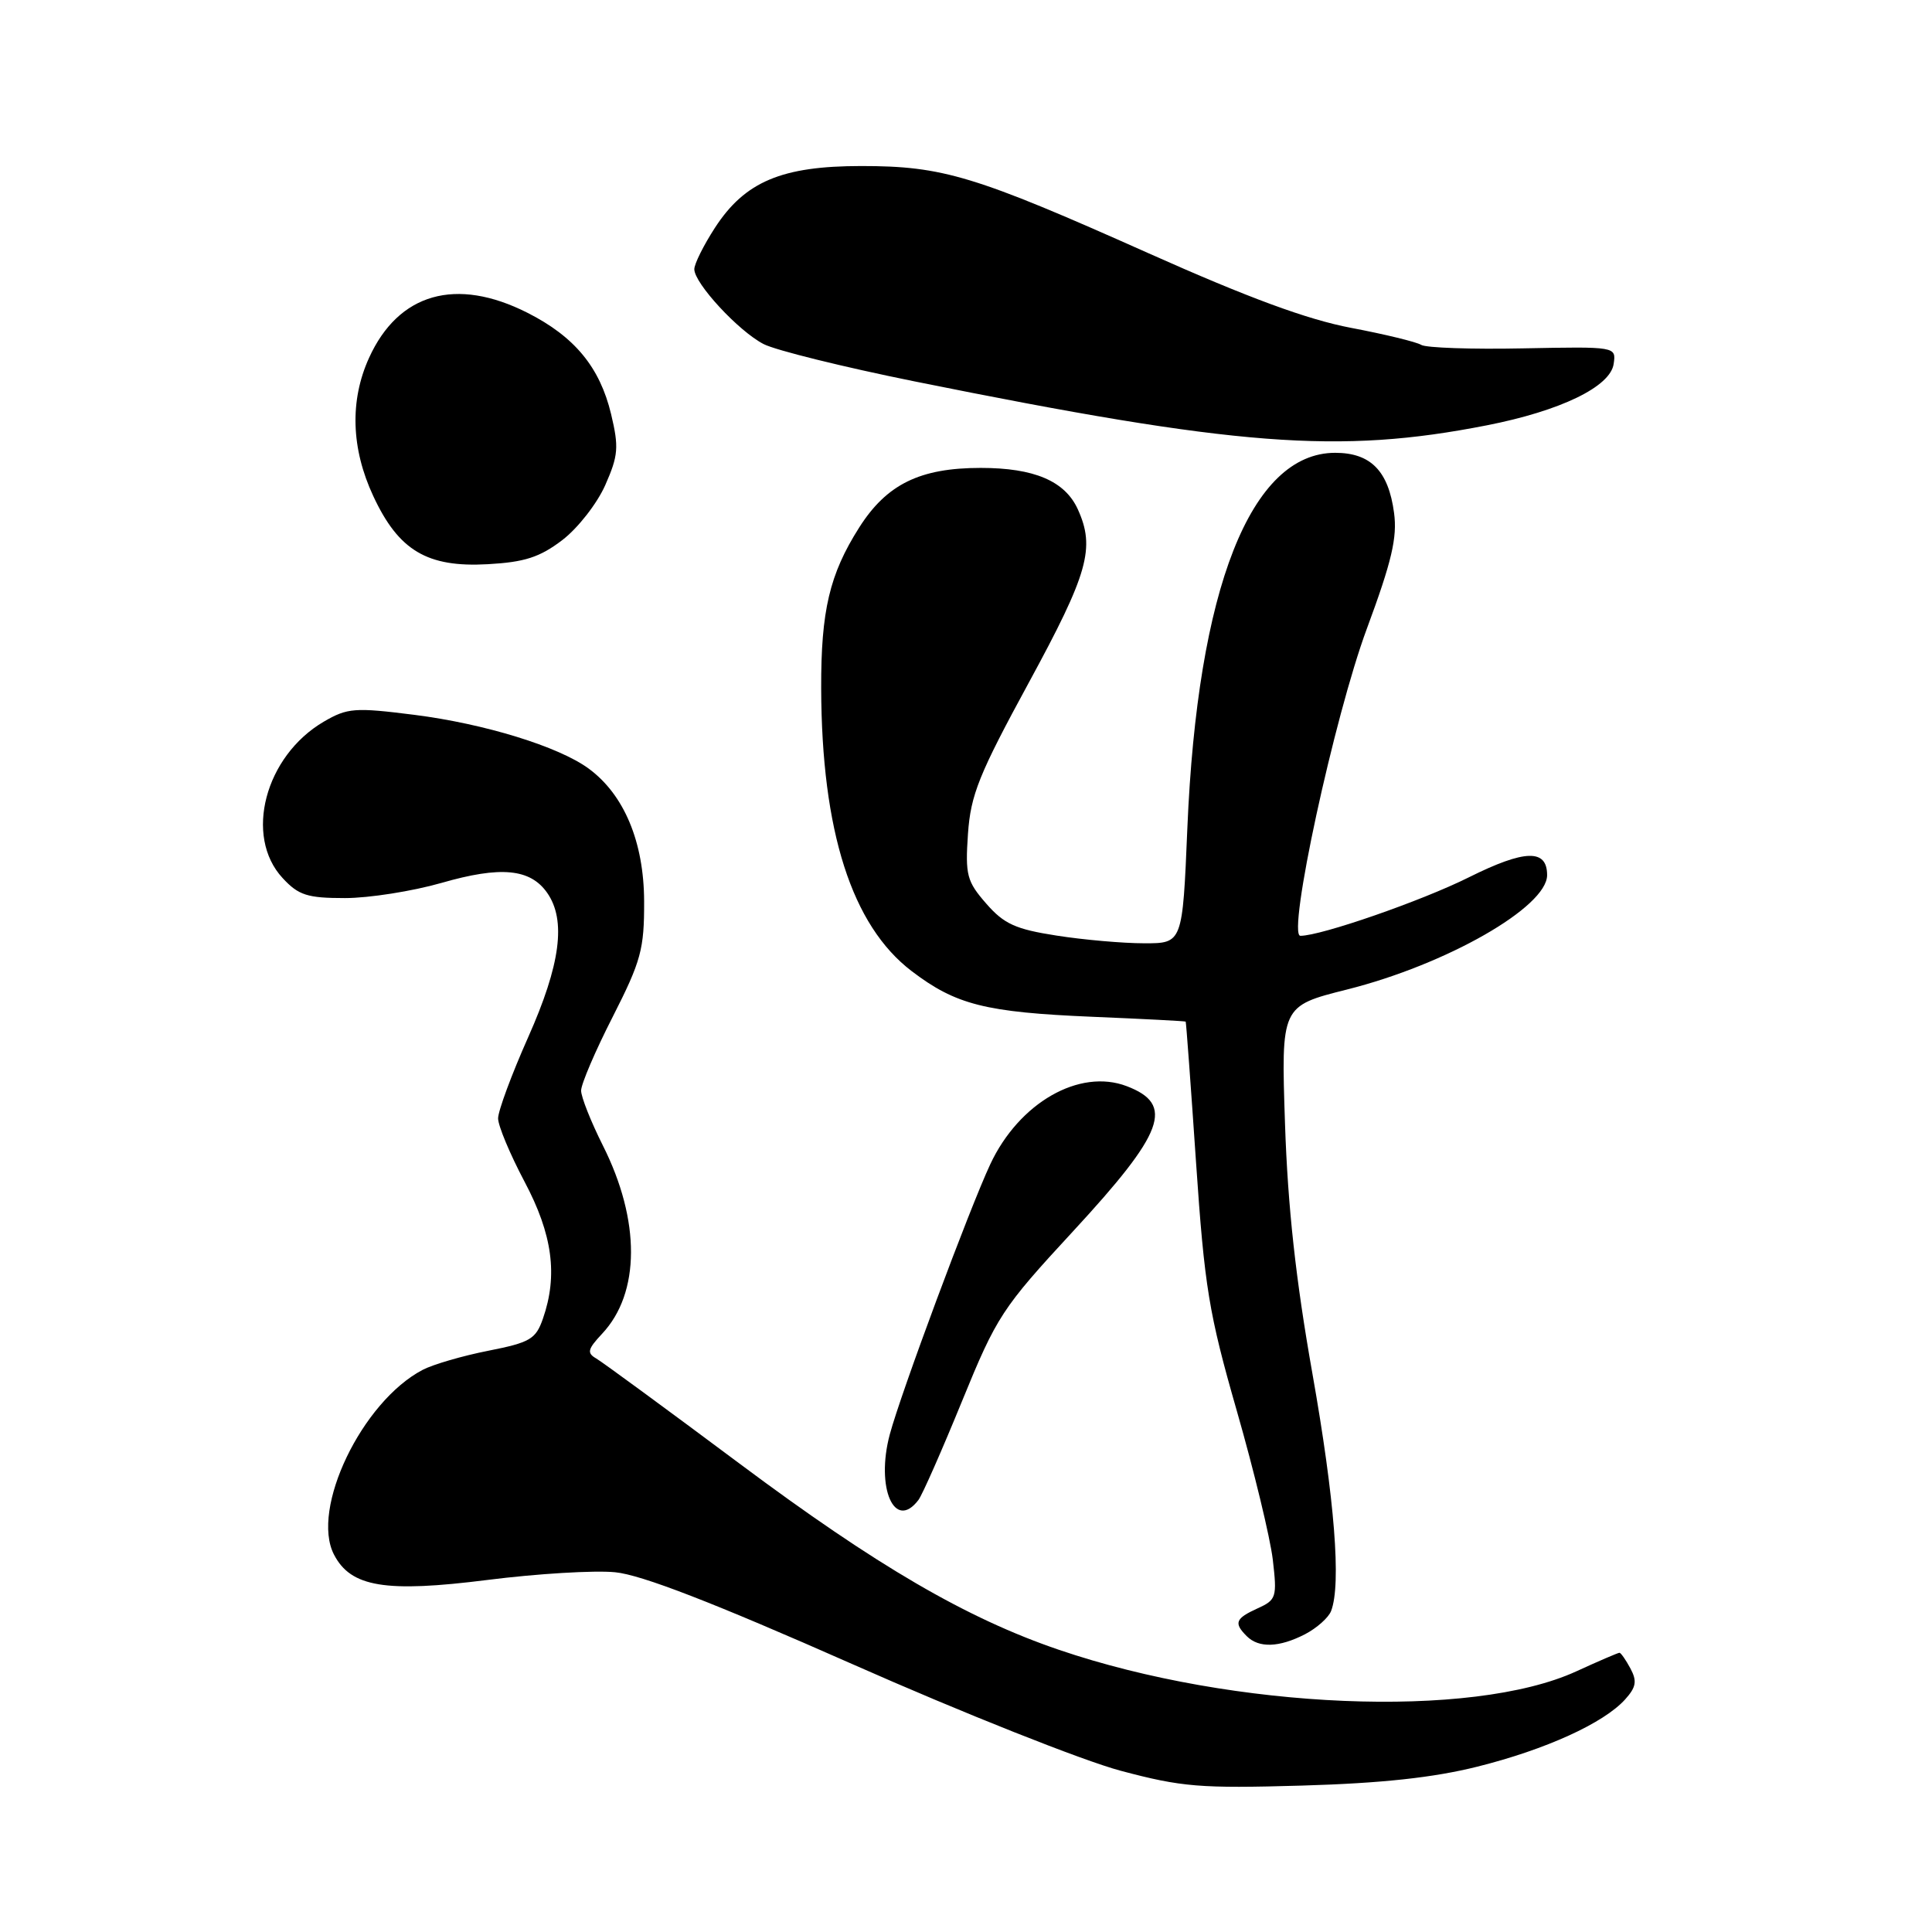 <?xml version="1.0" encoding="UTF-8" standalone="no"?>
<!DOCTYPE svg PUBLIC "-//W3C//DTD SVG 1.1//EN" "http://www.w3.org/Graphics/SVG/1.1/DTD/svg11.dtd" >
<svg xmlns="http://www.w3.org/2000/svg" xmlns:xlink="http://www.w3.org/1999/xlink" version="1.1" viewBox="0 0 256 256">
 <g >
 <path fill="currentColor"
d=" M 195.76 234.09 C 204.81 231.83 212.49 228.33 215.33 225.19 C 216.80 223.56 216.94 222.76 216.04 221.08 C 215.43 219.94 214.77 219.00 214.59 219.00 C 214.40 219.00 211.81 220.11 208.85 221.47 C 194.99 227.81 163.47 226.50 140.32 218.61 C 128.08 214.44 116.18 207.51 98.00 193.94 C 88.38 186.76 79.83 180.49 79.01 180.01 C 77.74 179.28 77.86 178.78 79.78 176.73 C 84.85 171.34 84.89 161.73 79.88 151.78 C 78.30 148.63 77.00 145.36 77.00 144.51 C 77.00 143.65 78.88 139.25 81.19 134.73 C 84.95 127.33 85.37 125.78 85.35 119.41 C 85.32 111.56 82.70 105.29 78.00 101.84 C 74.02 98.92 64.21 95.90 54.90 94.72 C 47.00 93.72 46.04 93.80 42.91 95.62 C 35.11 100.18 32.31 110.81 37.45 116.35 C 39.56 118.63 40.72 119.00 45.71 119.00 C 48.90 119.00 54.65 118.09 58.50 116.99 C 66.34 114.73 70.26 115.10 72.50 118.30 C 75.05 121.94 74.27 127.82 69.98 137.45 C 67.79 142.37 66.00 147.21 66.00 148.19 C 66.00 149.17 67.58 152.94 69.50 156.57 C 73.22 163.57 73.94 168.99 71.94 174.73 C 71.00 177.44 70.24 177.89 64.71 178.98 C 61.31 179.65 57.39 180.79 56.01 181.51 C 47.96 185.72 41.12 199.96 44.26 206.00 C 46.49 210.30 51.07 211.06 64.60 209.35 C 71.15 208.52 78.75 208.06 81.50 208.33 C 84.98 208.66 94.52 212.36 112.98 220.52 C 127.54 226.97 143.52 233.31 148.48 234.63 C 156.59 236.79 159.01 236.99 172.50 236.60 C 183.10 236.29 189.92 235.55 195.76 234.09 Z  M 172.93 216.54 C 174.48 215.73 176.04 214.35 176.38 213.46 C 177.74 209.91 176.85 198.66 173.90 182.00 C 171.70 169.59 170.64 159.96 170.27 148.90 C 169.75 133.31 169.75 133.31 178.47 131.12 C 191.66 127.81 205.00 120.19 205.00 115.96 C 205.00 112.47 202.06 112.55 194.63 116.25 C 188.36 119.38 175.04 124.00 172.31 124.00 C 170.51 124.00 176.80 94.93 181.12 83.29 C 184.41 74.41 185.16 71.23 184.72 67.96 C 183.98 62.40 181.62 60.00 176.92 60.00 C 165.73 60.00 158.66 77.96 157.33 109.75 C 156.69 125.00 156.69 125.00 151.60 124.99 C 148.79 124.99 143.57 124.53 140.00 123.97 C 134.57 123.13 133.03 122.43 130.68 119.73 C 128.11 116.79 127.89 115.95 128.26 110.50 C 128.62 105.31 129.71 102.61 136.34 90.42 C 144.20 75.96 145.15 72.61 142.81 67.47 C 141.10 63.73 137.03 62.00 129.95 62.00 C 121.89 62.00 117.49 64.16 113.84 69.91 C 109.92 76.09 108.78 80.92 108.81 91.20 C 108.87 110.14 112.86 122.62 120.79 128.67 C 126.65 133.14 130.56 134.13 144.75 134.73 C 151.49 135.01 157.05 135.30 157.11 135.37 C 157.17 135.44 157.79 143.82 158.48 154.00 C 159.61 170.58 160.17 174.00 163.88 186.93 C 166.16 194.87 168.30 203.74 168.65 206.64 C 169.23 211.64 169.13 211.99 166.63 213.12 C 163.69 214.46 163.46 215.06 165.20 216.80 C 166.80 218.40 169.49 218.31 172.93 216.54 Z  M 121.70 198.75 C 122.22 198.06 124.81 192.18 127.47 185.67 C 132.07 174.41 132.77 173.34 142.17 163.17 C 154.31 150.03 155.67 146.35 149.29 143.92 C 143.03 141.54 135.04 146.11 131.22 154.26 C 128.45 160.18 119.37 184.58 117.90 190.07 C 116.01 197.14 118.54 202.93 121.70 198.75 Z  M 74.50 71.57 C 76.56 70.00 79.12 66.72 80.20 64.28 C 81.93 60.36 82.02 59.26 80.97 54.86 C 79.48 48.66 76.14 44.61 69.90 41.45 C 60.44 36.66 52.80 38.83 48.90 47.42 C 46.33 53.07 46.52 59.43 49.46 65.73 C 52.82 72.96 56.61 75.21 64.63 74.76 C 69.51 74.49 71.52 73.84 74.50 71.57 Z  M 197.00 56.36 C 206.78 54.44 213.40 51.24 213.82 48.21 C 214.15 45.92 214.15 45.92 201.81 46.16 C 195.02 46.30 188.95 46.09 188.32 45.70 C 187.69 45.31 183.50 44.29 179.01 43.44 C 173.22 42.34 165.40 39.46 152.17 33.55 C 129.17 23.28 124.95 22.00 114.13 22.00 C 103.59 22.00 98.71 24.06 94.74 30.17 C 93.23 32.50 92.00 34.97 92.00 35.67 C 92.00 37.54 97.86 43.88 101.18 45.59 C 102.76 46.41 111.75 48.63 121.15 50.53 C 163.90 59.16 177.42 60.20 197.00 56.36 Z "/>
</g>
</svg>